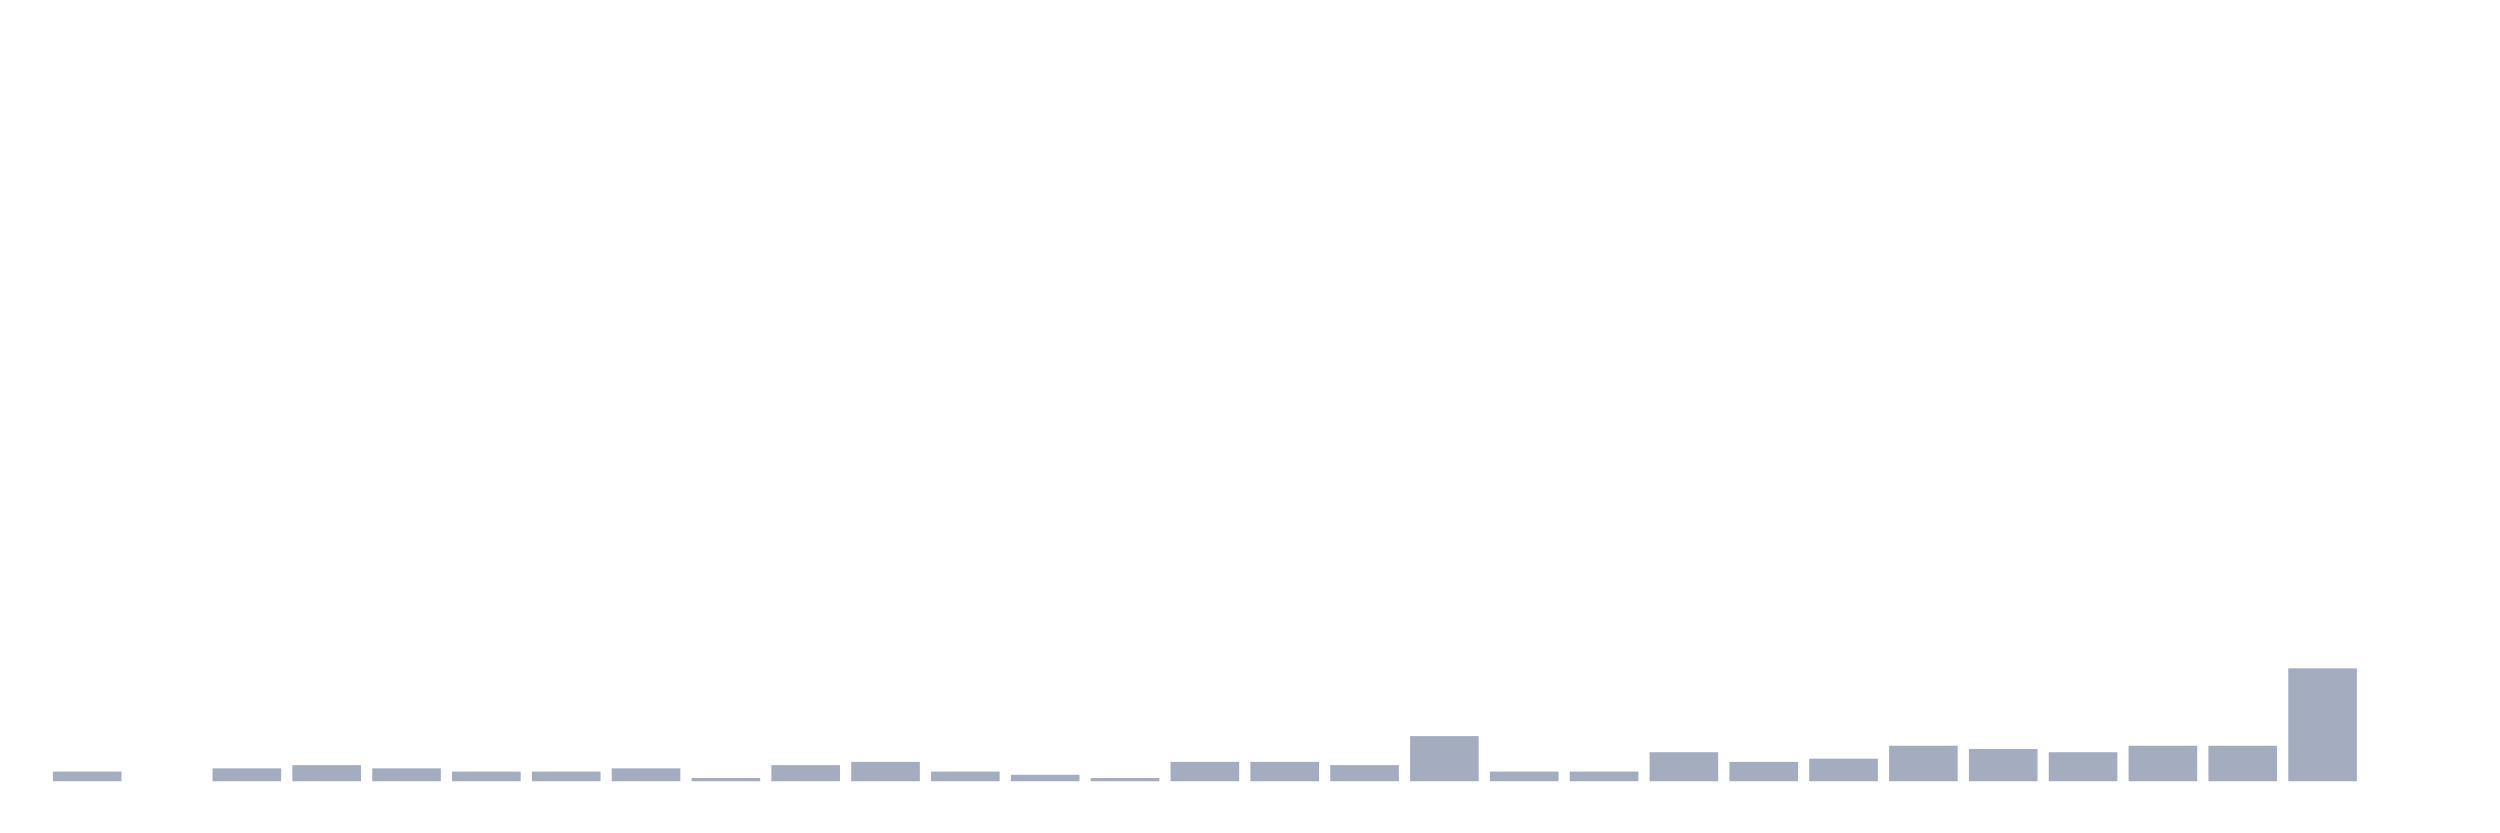 <svg xmlns="http://www.w3.org/2000/svg" viewBox="0 0 480 160"><g transform="translate(10,10)"><rect class="bar" x="0.153" width="13.175" y="138.142" height="1.858" fill="rgb(164,173,192)"></rect><rect class="bar" x="15.482" width="13.175" y="140" height="0" fill="rgb(164,173,192)"></rect><rect class="bar" x="30.81" width="13.175" y="137.522" height="2.478" fill="rgb(164,173,192)"></rect><rect class="bar" x="46.138" width="13.175" y="136.903" height="3.097" fill="rgb(164,173,192)"></rect><rect class="bar" x="61.466" width="13.175" y="137.522" height="2.478" fill="rgb(164,173,192)"></rect><rect class="bar" x="76.794" width="13.175" y="138.142" height="1.858" fill="rgb(164,173,192)"></rect><rect class="bar" x="92.123" width="13.175" y="138.142" height="1.858" fill="rgb(164,173,192)"></rect><rect class="bar" x="107.451" width="13.175" y="137.522" height="2.478" fill="rgb(164,173,192)"></rect><rect class="bar" x="122.779" width="13.175" y="139.381" height="0.619" fill="rgb(164,173,192)"></rect><rect class="bar" x="138.107" width="13.175" y="136.903" height="3.097" fill="rgb(164,173,192)"></rect><rect class="bar" x="153.436" width="13.175" y="136.283" height="3.717" fill="rgb(164,173,192)"></rect><rect class="bar" x="168.764" width="13.175" y="138.142" height="1.858" fill="rgb(164,173,192)"></rect><rect class="bar" x="184.092" width="13.175" y="138.761" height="1.239" fill="rgb(164,173,192)"></rect><rect class="bar" x="199.42" width="13.175" y="139.381" height="0.619" fill="rgb(164,173,192)"></rect><rect class="bar" x="214.748" width="13.175" y="136.283" height="3.717" fill="rgb(164,173,192)"></rect><rect class="bar" x="230.077" width="13.175" y="136.283" height="3.717" fill="rgb(164,173,192)"></rect><rect class="bar" x="245.405" width="13.175" y="136.903" height="3.097" fill="rgb(164,173,192)"></rect><rect class="bar" x="260.733" width="13.175" y="131.327" height="8.673" fill="rgb(164,173,192)"></rect><rect class="bar" x="276.061" width="13.175" y="138.142" height="1.858" fill="rgb(164,173,192)"></rect><rect class="bar" x="291.39" width="13.175" y="138.142" height="1.858" fill="rgb(164,173,192)"></rect><rect class="bar" x="306.718" width="13.175" y="134.425" height="5.575" fill="rgb(164,173,192)"></rect><rect class="bar" x="322.046" width="13.175" y="136.283" height="3.717" fill="rgb(164,173,192)"></rect><rect class="bar" x="337.374" width="13.175" y="135.664" height="4.336" fill="rgb(164,173,192)"></rect><rect class="bar" x="352.702" width="13.175" y="133.186" height="6.814" fill="rgb(164,173,192)"></rect><rect class="bar" x="368.031" width="13.175" y="133.805" height="6.195" fill="rgb(164,173,192)"></rect><rect class="bar" x="383.359" width="13.175" y="134.425" height="5.575" fill="rgb(164,173,192)"></rect><rect class="bar" x="398.687" width="13.175" y="133.186" height="6.814" fill="rgb(164,173,192)"></rect><rect class="bar" x="414.015" width="13.175" y="133.186" height="6.814" fill="rgb(164,173,192)"></rect><rect class="bar" x="429.344" width="13.175" y="118.319" height="21.681" fill="rgb(164,173,192)"></rect><rect class="bar" x="444.672" width="13.175" y="140" height="0" fill="rgb(164,173,192)"></rect></g></svg>